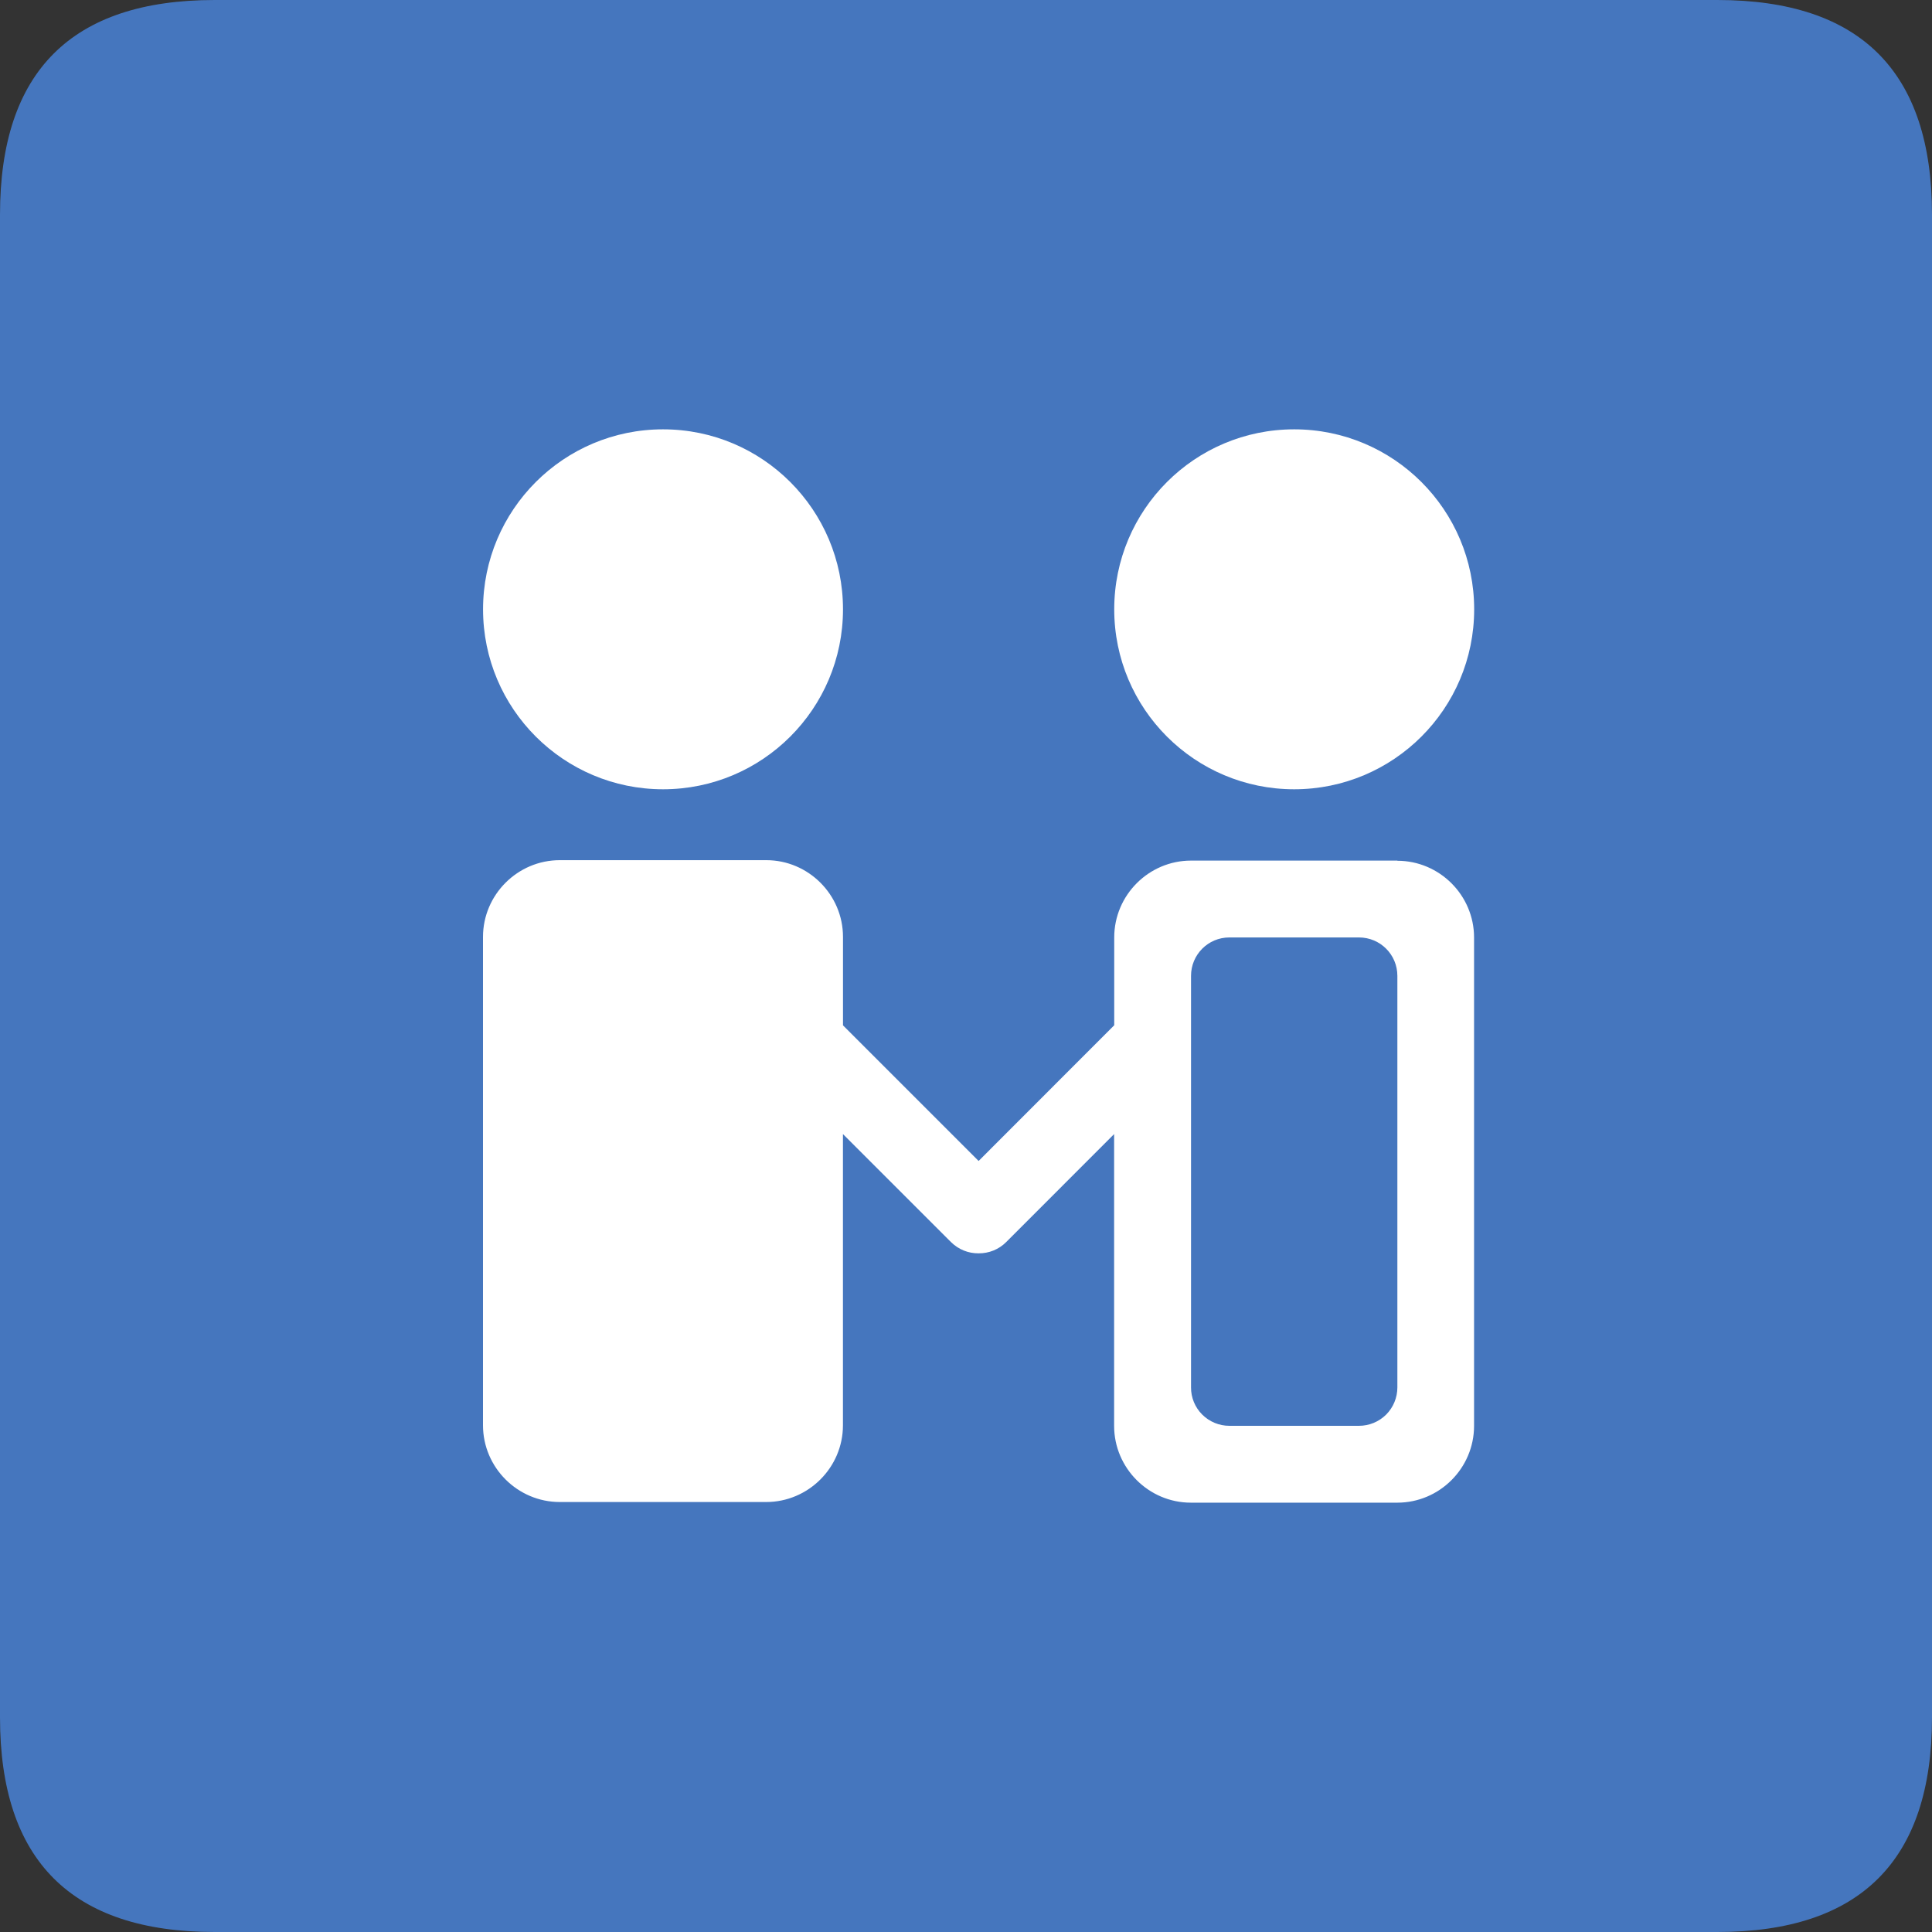 <?xml version="1.0" encoding="UTF-8"?>
<svg width="36px" height="36px" viewBox="0 0 36 36" version="1.1" xmlns="http://www.w3.org/2000/svg" xmlns:xlink="http://www.w3.org/1999/xlink">
    <rect x="0" y="0" width="36" height="36" fill="#333333" stroke="none"/>
    <!-- Generator: Sketch 52.2 (67145) - http://www.bohemiancoding.com/sketch -->
    <title>拜访 (1)</title>
    <desc>Created with Sketch.</desc>
    <g id="Page-1" stroke="none" stroke-width="1" fill="none" fill-rule="evenodd">
        <g id="企业服务" transform="translate(-53, -103)">
            <g id="Group" transform="translate(42, 103)">
                <g id="Group-Copy" transform="translate(11, 0)">
                    <g id="拜访-(1)">
                        <path d="M4,0 L32,0 C34.667,0 36,1.333 36,4 L36,32 C36,34.667 34.667,36 32,36 L4,36 C1.333,36 0,34.667 0,32 L0,4 C0,1.333 1.333,4.99600361e-16 4,0 Z" id="Path" fill="#4576BE"></path>
                        <path d="M9.001,11.354 C9.001,13.206 10.503,14.707 12.355,14.707 C14.207,14.707 15.708,13.206 15.708,11.354 C15.708,9.501 14.207,8 12.355,8 C10.503,8 9.001,9.501 9.001,11.354 Z M20.762,11.354 C20.762,13.206 22.263,14.707 24.115,14.707 C25.967,14.707 27.469,13.206 27.469,11.354 C27.469,9.501 25.967,8 24.115,8 C22.263,8 20.762,9.501 20.762,11.354 Z M26.038,16.036 L22.193,16.036 C21.406,16.036 20.762,16.68 20.762,17.468 L20.762,19.104 L18.235,21.633 L15.708,19.106 L15.708,17.458 C15.708,16.672 15.064,16.028 14.279,16.028 L10.431,16.028 C9.644,16.028 9,16.672 9,17.458 L9,26.558 C9,27.344 9.644,27.988 10.431,27.988 L14.276,27.988 C15.063,27.988 15.707,27.344 15.707,26.559 L15.707,21.132 L17.72,23.144 C17.862,23.285 18.048,23.356 18.234,23.354 C18.427,23.356 18.613,23.281 18.749,23.144 L20.76,21.132 L20.76,26.569 C20.76,27.356 21.404,28 22.19,28 L26.037,28 C26.824,28 27.467,27.356 27.467,26.569 L27.467,17.469 C27.467,16.683 26.824,16.039 26.037,16.039 L26.038,16.036 Z M26.038,25.852 C26.038,26.042 25.963,26.224 25.829,26.359 C25.694,26.493 25.512,26.568 25.322,26.568 L22.907,26.568 C22.717,26.568 22.535,26.492 22.401,26.358 C22.267,26.224 22.192,26.042 22.193,25.852 L22.193,18.184 C22.193,17.788 22.512,17.468 22.907,17.468 L25.322,17.468 C25.719,17.468 26.038,17.788 26.038,18.184 L26.038,25.852 Z" id="Shape" fill="#FFFFFF" fill-rule="nonzero"></path>
                    </g>
                </g>
            </g>
        </g>
    </g>
</svg>